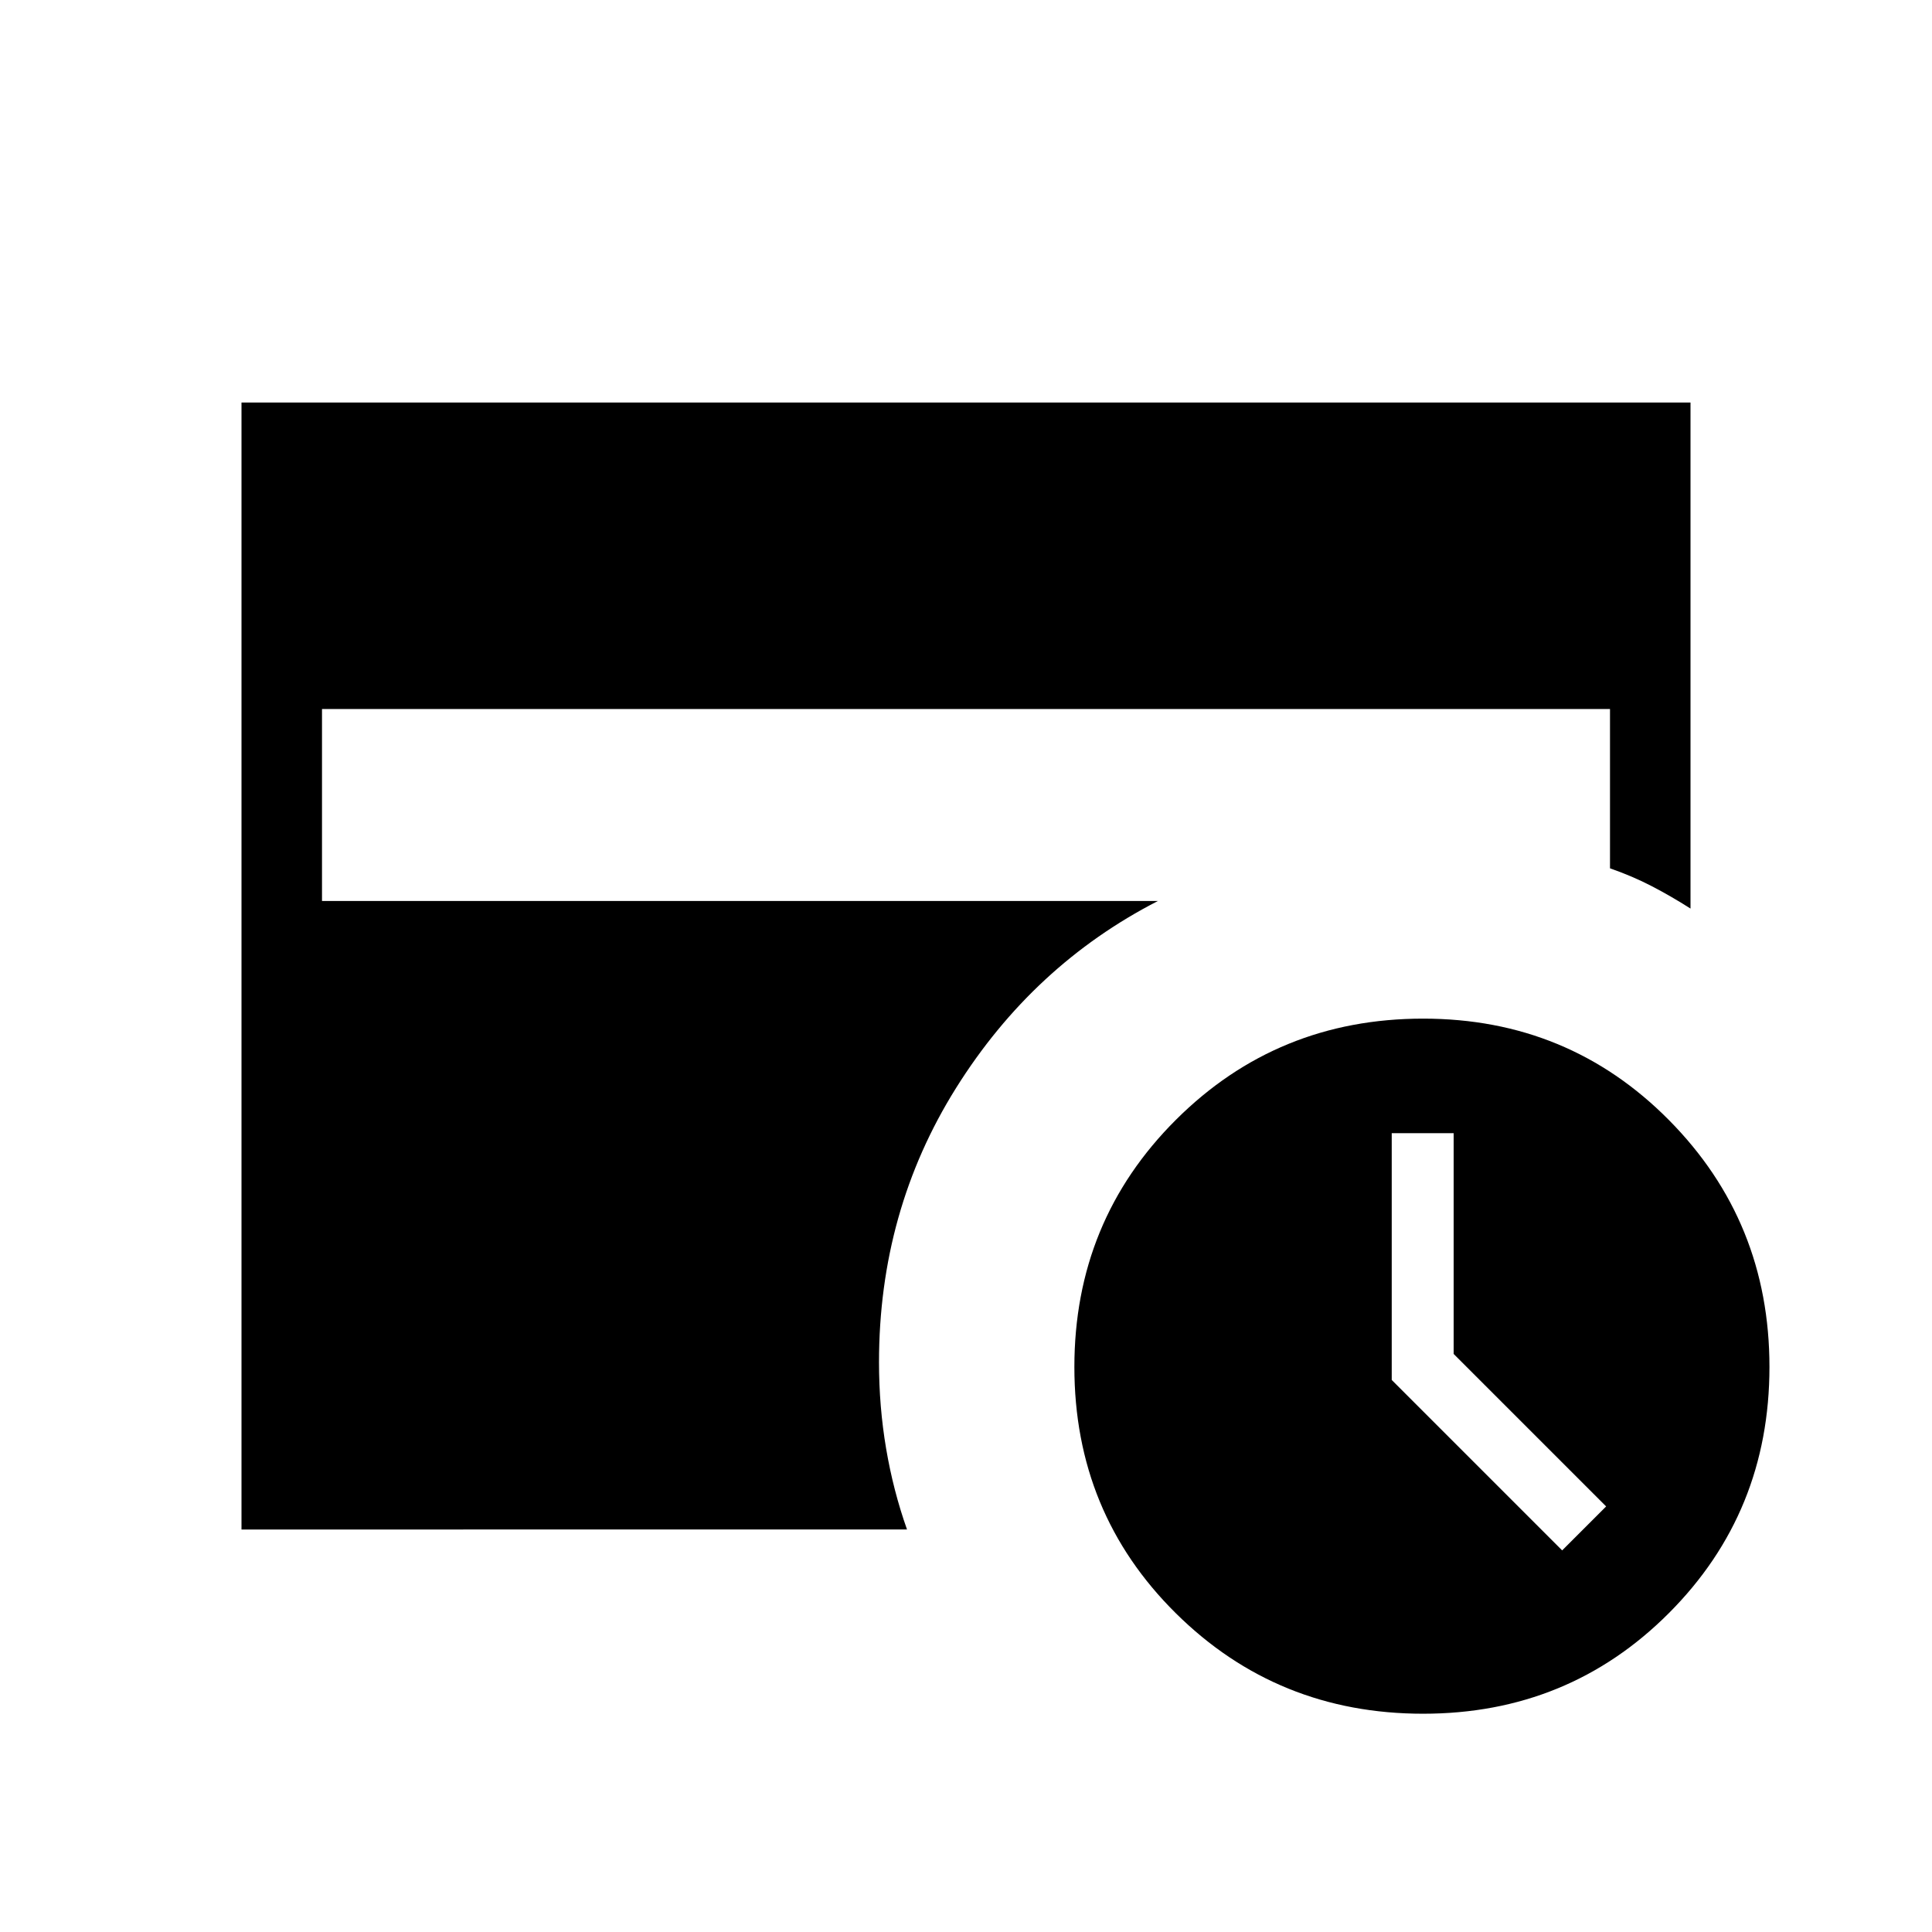 <svg xmlns="http://www.w3.org/2000/svg" height="24" viewBox="0 -960 960 960" width="24"><path d="m776.23-189.62 21.85-21.84-75.77-75.77v-109.69h-30.77v122.61l84.69 84.69Zm-69.08 81.16q-72.46 0-122.88-49.92-50.42-49.93-50.42-122.39 0-72.46 50.42-122.77t122.88-50.31q72.23 0 122.16 50.43 49.92 50.42 49.92 122.65T829.31-158.5q-49.93 50.04-122.16 50.04ZM120-200v-560h720v251.46q-9.54-6.08-19.15-11.08-9.62-5-20.85-8.92v-79.15H160v95.38h415.38q-62.07 31.85-100.34 92.96-38.27 61.12-38.27 136.27 0 22 3.54 42.89 3.54 20.88 10.38 40.19H120Z"/></svg>